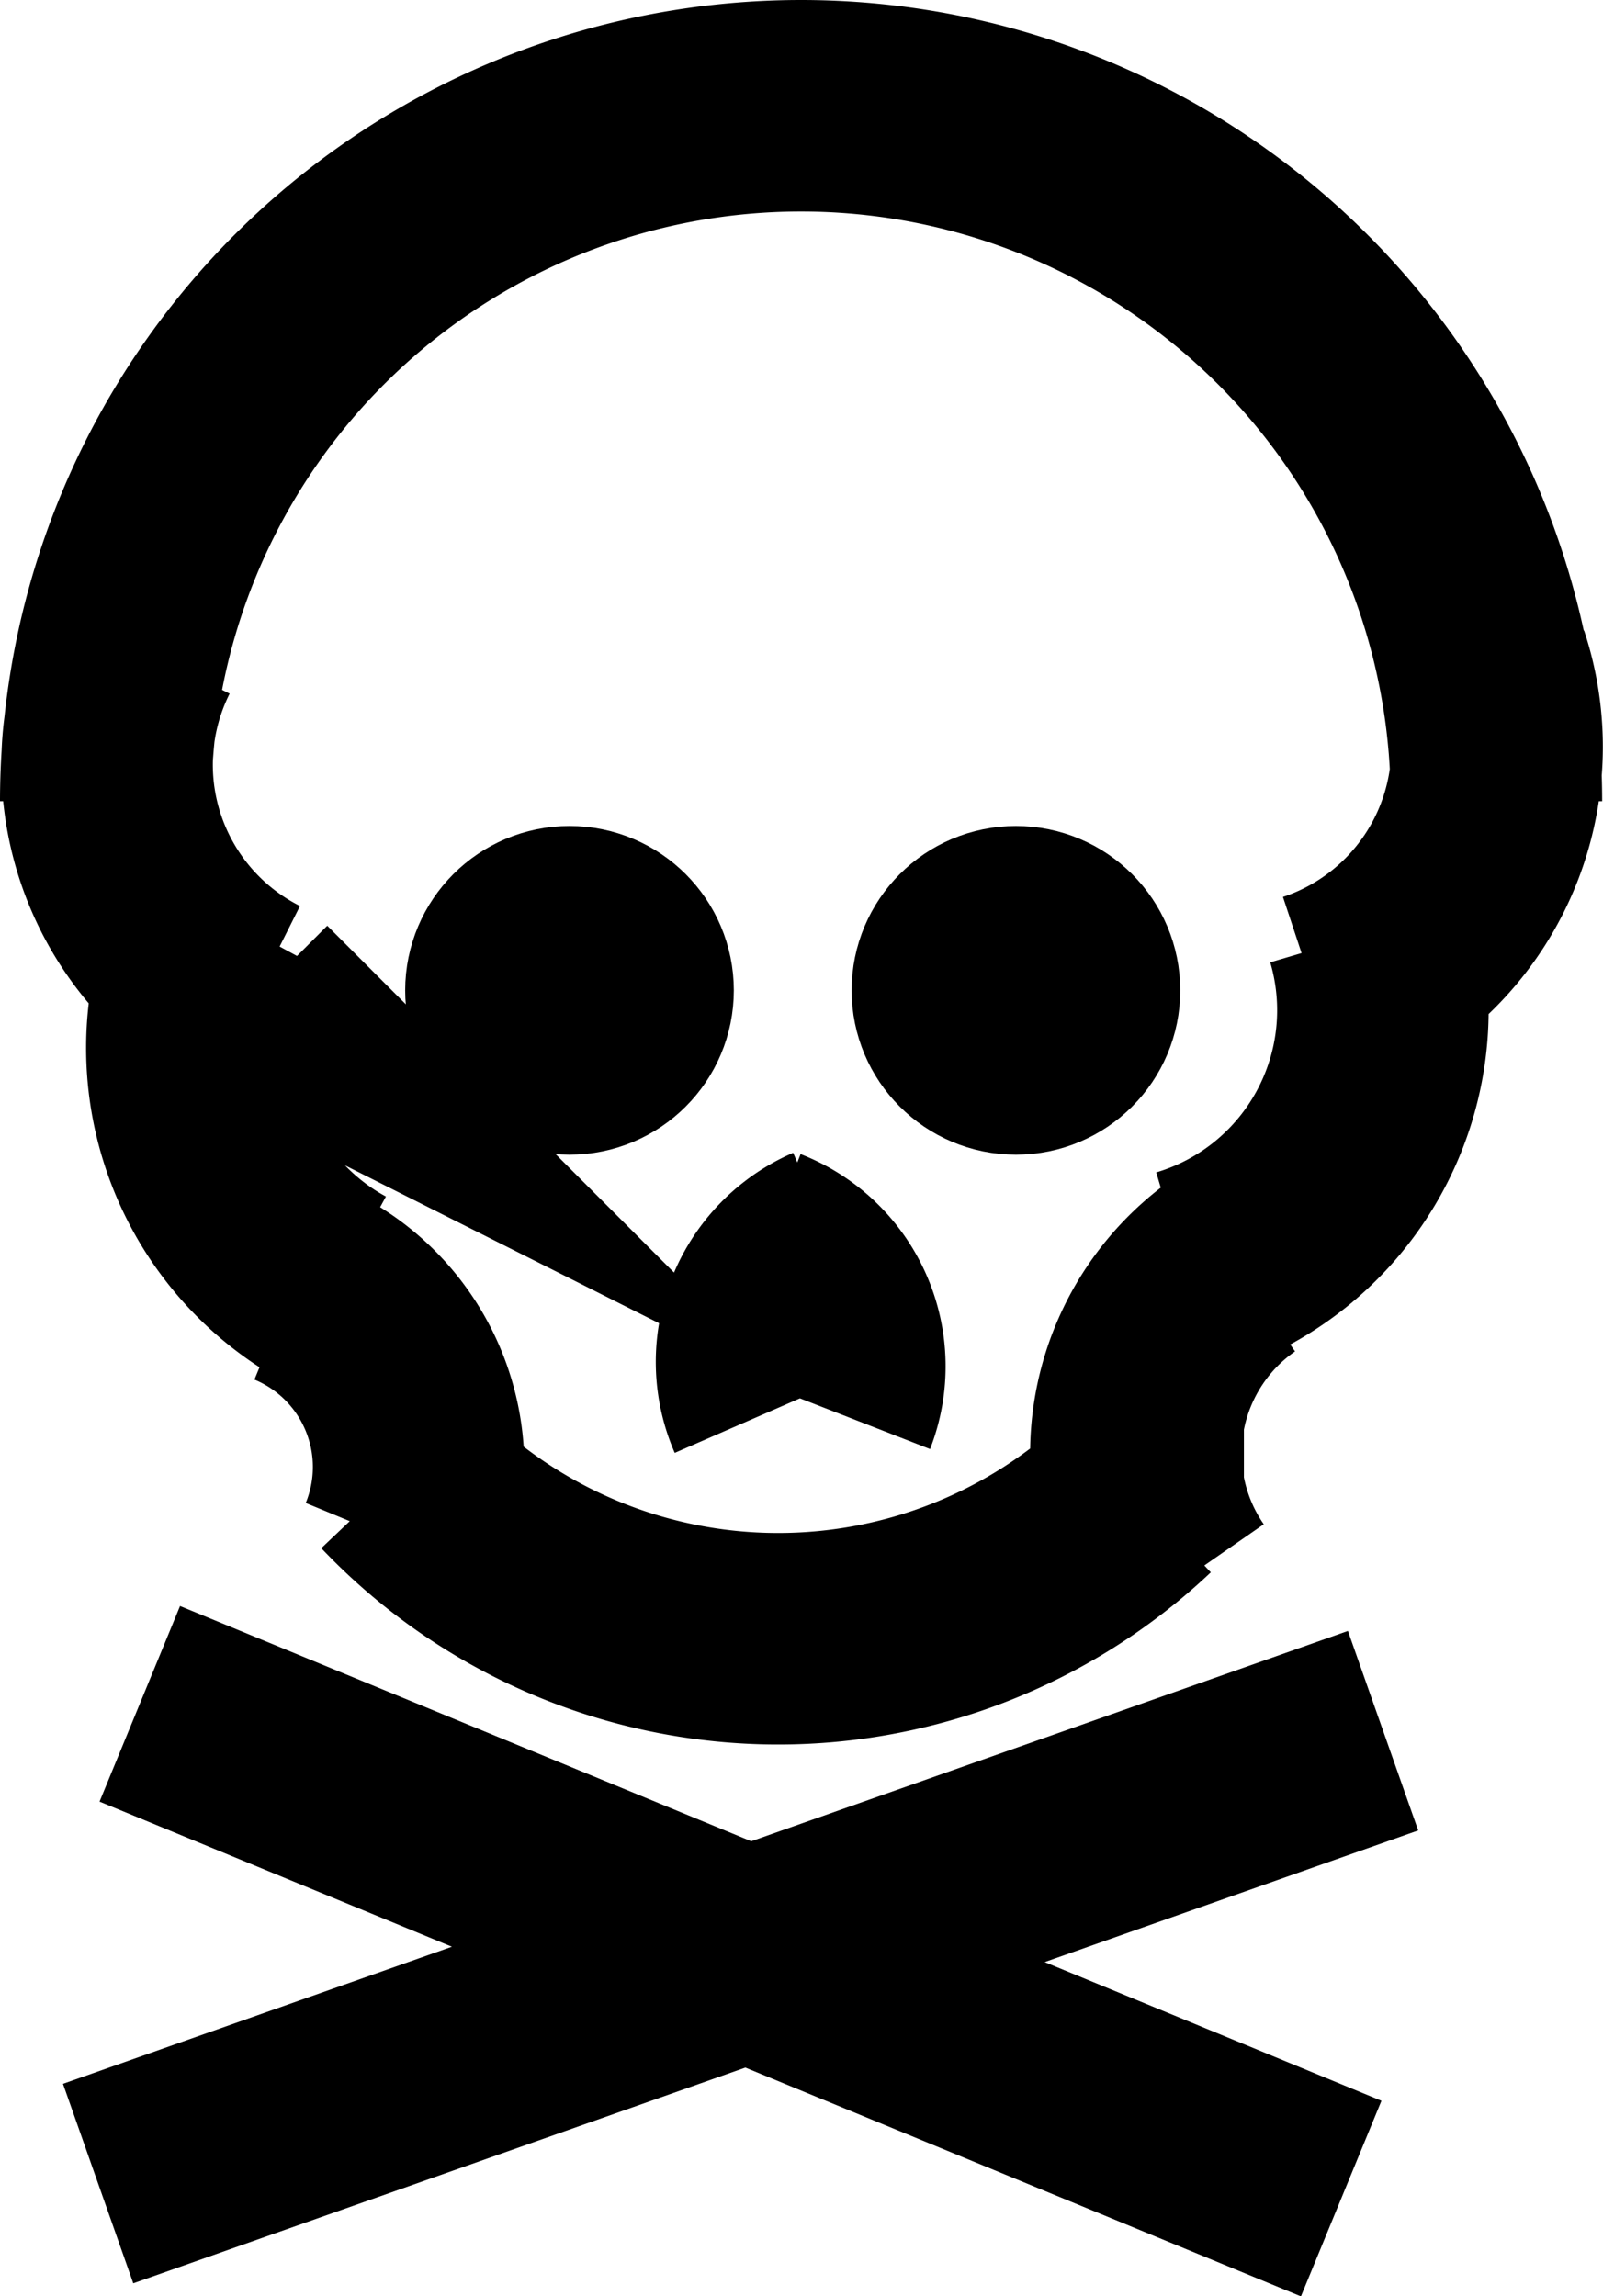 <svg xmlns="http://www.w3.org/2000/svg" viewBox="0 0 75.8 108.56"><path d="M31.06 42.66a32.88 32.88 0 1 1 65.76 0m-.6-6.5a12.48 12.48 0 0 1-7.92 15.77m-50.3.15a12.48 12.48 0 0 1-5.55-16.75m58.47 13.53a13 13 0 0 1-8.76 16.14m-40.24.74a13 13 0 0 1-5.22-17.61m3.3 17.25a9.47 9.47 0 0 1 5.14 12.36m36.57 1.95a10.87 10.87 0 0 1 2.74-15.13m-4.57 10.92a24.78 24.78 0 0 1-35-.95" transform="translate(-26.06 -4.78)" stroke="#000" stroke-miterlimit="10" stroke-width="10" fill="none"/><circle cx="26.93" cy="46.82" r="2.77" stroke="#000" stroke-miterlimit="10" stroke-width="10" fill="none"/><circle cx="48.04" cy="46.82" r="2.77" stroke="#000" stroke-miterlimit="10" stroke-width="10" fill="none"/><path d="M62.1 64a5.77 5.77 0 0 1 3.28 7.47m-2.83 0a5.77 5.77 0 0 1 3-7.6" transform="translate(-26.06 -4.78)" stroke="#000" stroke-miterlimit="10" stroke-width="10" fill="none"/><path stroke="#000" stroke-miterlimit="10" stroke-width="10" d="M65.4 81.82l-60.76 21.41m58.78.71l-56.81-23.39m20.32-38.41v10m21.54-10.32v10" fill="none"/></svg>
